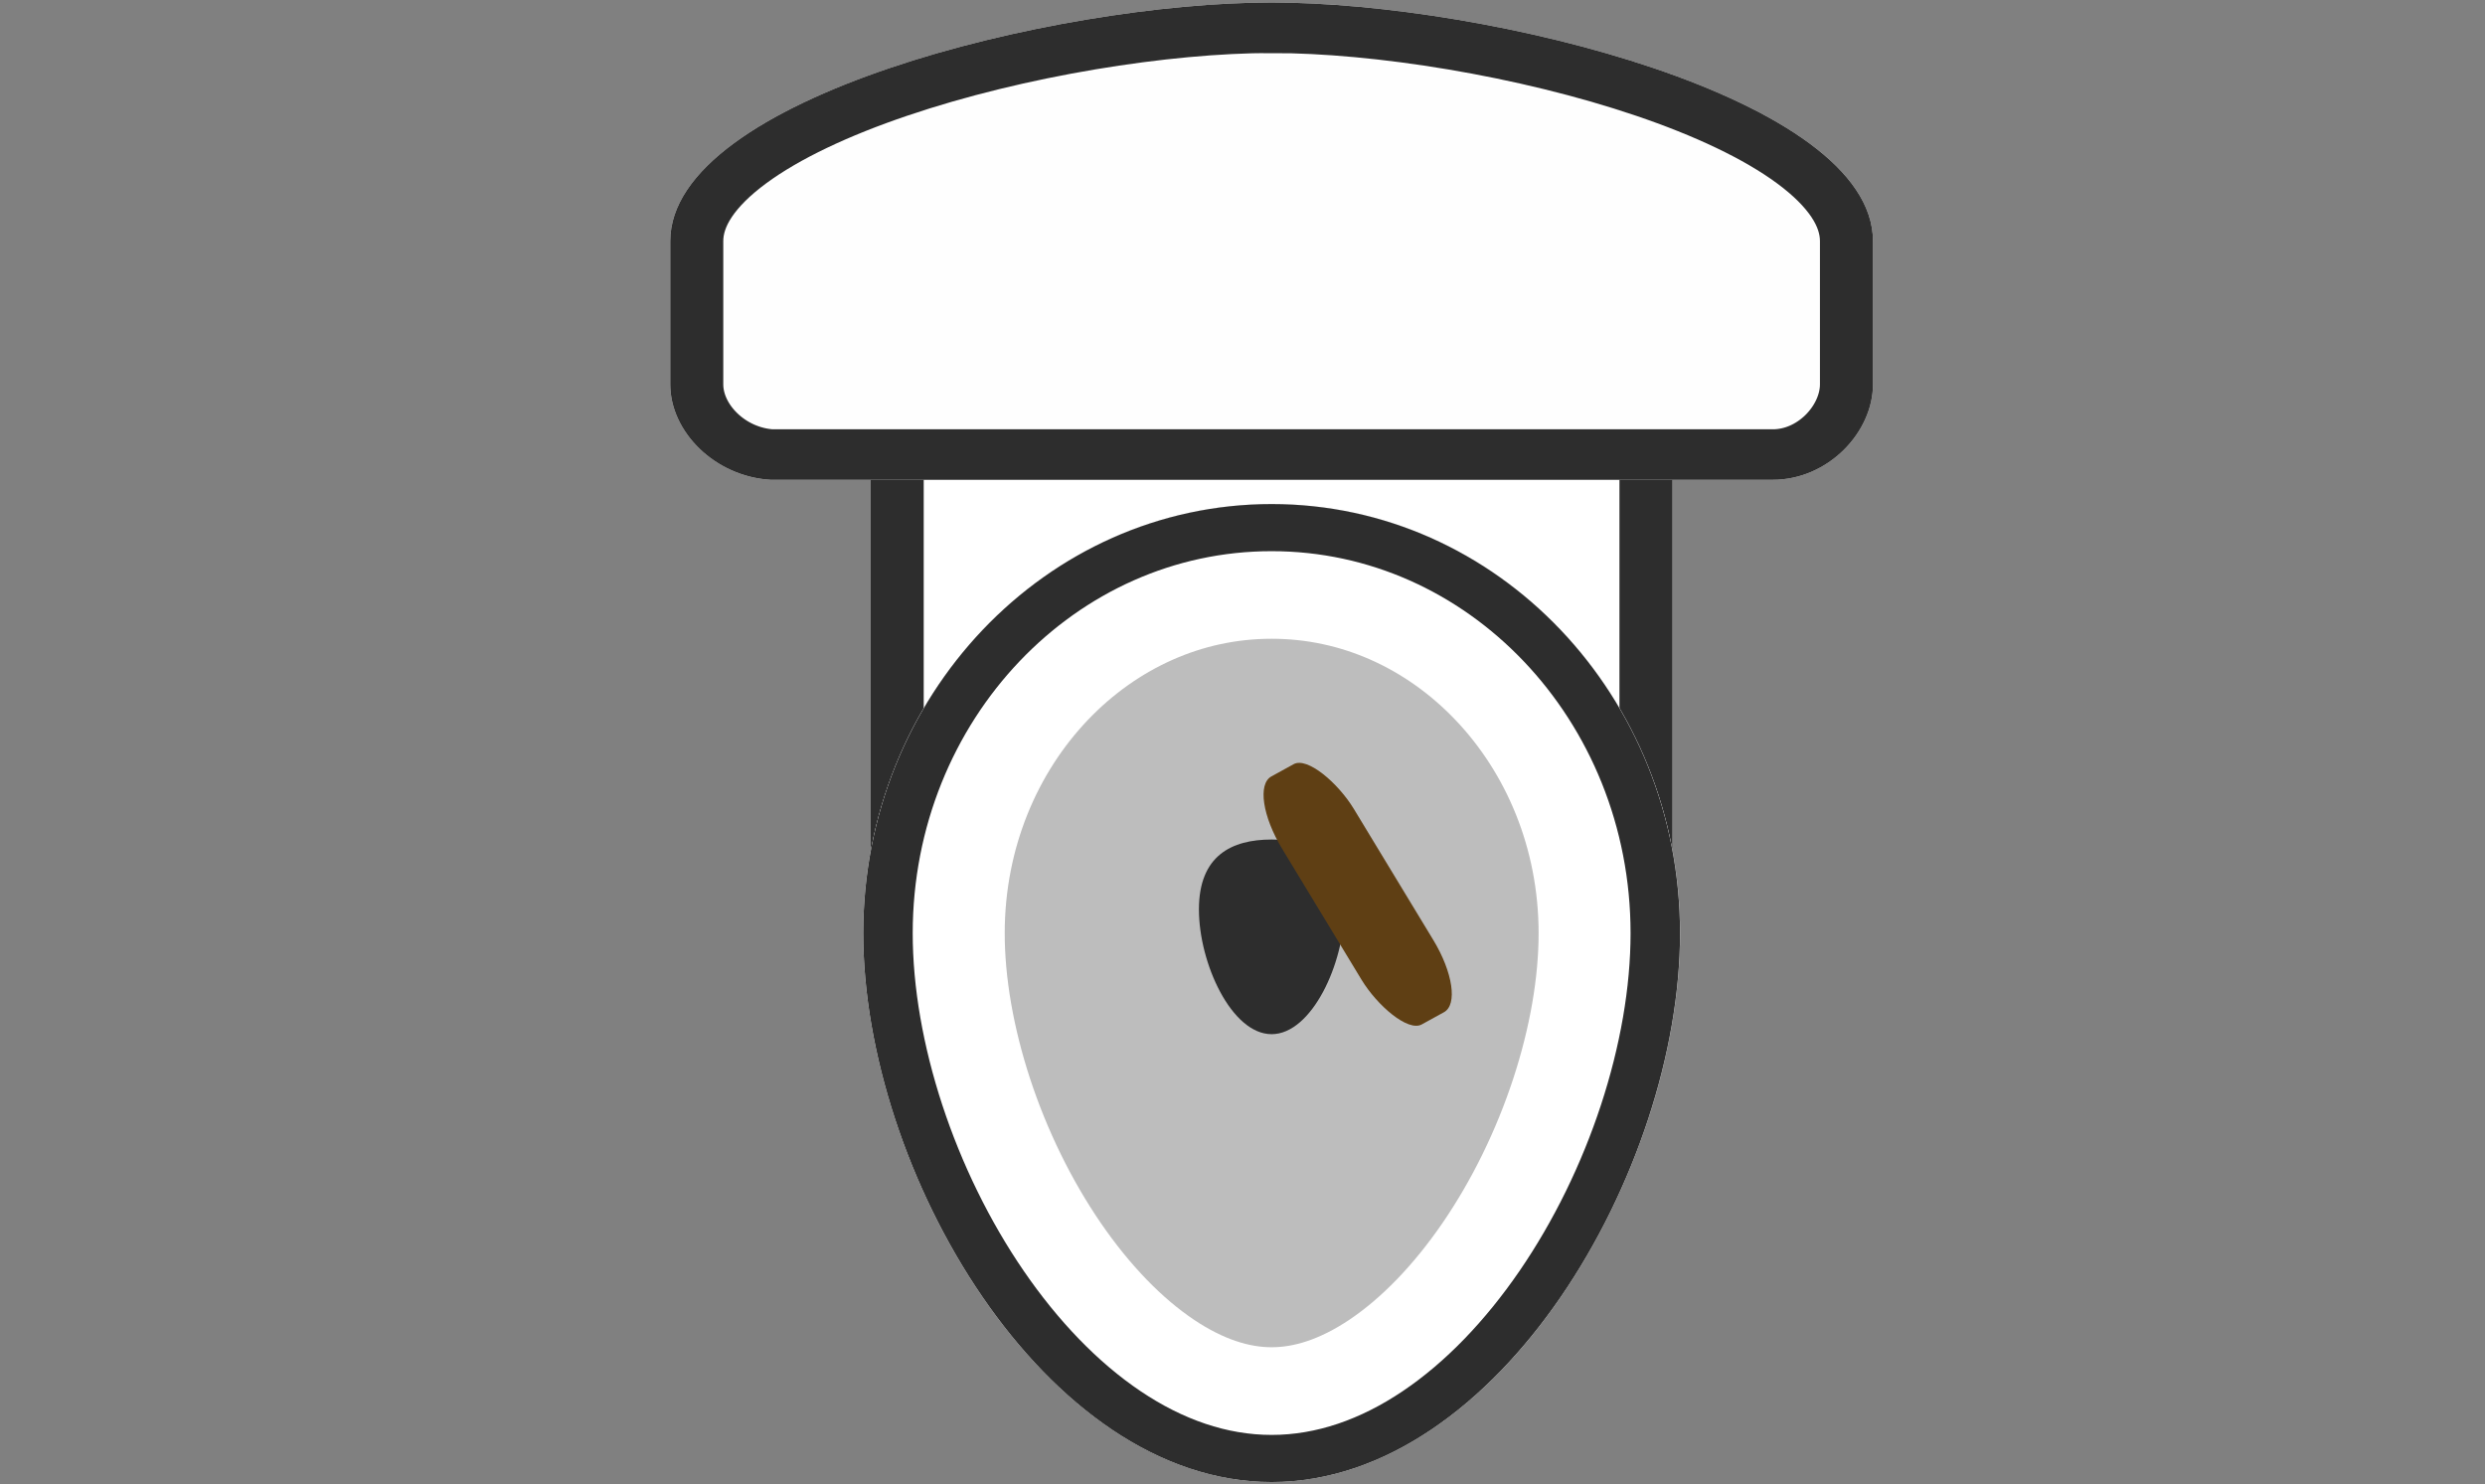<?xml version="1.0" encoding="UTF-8" standalone="no"?>
<svg
   xmlns:dc="http://purl.org/dc/elements/1.1/"
   xmlns:cc="http://creativecommons.org/ns#"
   xmlns:rdf="http://www.w3.org/1999/02/22-rdf-syntax-ns#"
   xmlns:svg="http://www.w3.org/2000/svg"
   xmlns="http://www.w3.org/2000/svg"
   xmlns:sodipodi="http://sodipodi.sourceforge.net/DTD/sodipodi-0.dtd"
   xmlns:inkscape="http://www.inkscape.org/namespaces/inkscape"
   height="172"
   viewBox="0 0 76.2 45.508"
   width="288"
   version="1.1"
   id="svg11"
   sodipodi:docname="porta_potty_toilet_open.svg"
   inkscape:version="0.92.4 (5da689c313, 2019-01-14)">
  <rect x="0" y="0" width="76.2" height="45.508" fill="#808080" stroke="none"/>
  <sodipodi:namedview
     id="namedview1"
     pagecolor="#ffffff"
     bordercolor="#000000"
     borderopacity="0.25"
     inkscape:showpageshadow="2"
     inkscape:pageopacity="0.0"
     inkscape:pagecheckerboard="0"
     inkscape:deskcolor="#d1d1d1"
     inkscape:document-units="mm"
     inkscape:zoom="2.9042696"
     inkscape:cx="72.995983"
     inkscape:cy="66.626046"
     inkscape:window-width="1920"
     inkscape:window-height="991"
     inkscape:window-x="-9"
     inkscape:window-y="-9"
     inkscape:window-maximized="1"
     inkscape:current-layer="svg11"
     showgrid="false" />
  <defs
     id="defs11">
    <clipPath
       id="a">
      <path
         style="fill:#ffffff;stroke-width:12.144"
         inkscape:connector-curvature="0"
         d="m 32.808,274.775 h 16.933 v 8.467 H 32.808 Z"
         id="path2" />
    </clipPath>
    <clipPath
       id="b">
      <path
         style="fill:#424242;stroke-width:3.772"
         inkscape:connector-curvature="0"
         d="m 16.933,264.192 c 4.586,0 12.7,2.116 12.7,5.291 v 3.175 c 0,1.059 -0.944,2.117 -2.116,2.117 H 6.35 c -1.17,-0.073 -2.117,-1.058 -2.117,-2.117 v -3.175 c 0,-3.175 8.114,-5.291 12.7,-5.291 z"
         id="path11" />
    </clipPath>
    <clipPath
       id="c">
      <path
         style="fill:#939393;stroke-width:2.96"
         inkscape:connector-curvature="0"
         d="m 52.917,283.242 c 0,5.261 -3.83,12.166 -8.625,12.166 -4.795,0 -8.625,-6.905 -8.625,-12.166 0,-5.262 3.861,-9.518 8.625,-9.518 4.763,0 8.625,4.256 8.625,9.518 z"
         id="path5" />
    </clipPath>
    <clipPath
       id="d">
      <path
         style="fill:#939393;stroke-width:2.96"
         inkscape:connector-curvature="0"
         d="m 61.383,253.608 c 0,5.262 -3.83,12.167 -8.625,12.167 -4.794,0 -8.624,-6.905 -8.624,-12.167 0,-5.261 3.861,-9.517 8.624,-9.517 4.764,0 8.625,4.256 8.625,9.517 z"
         id="path8" />
    </clipPath>
  </defs>
  <g
     transform="matrix(1.452,0,0,1.383,14.406,-364.568)"
     id="g28"
     style="stroke-width:0.706">
    <path
       style="fill:#ffffff;stroke:#2d2d2d;stroke-width:2.24"
       inkscape:connector-curvature="0"
       clip-path="url(#a)"
       transform="matrix(1,0,0,1.798,-24.342,-226.235)"
       d="m 32.808,274.775 h 16.933 v 8.467 H 32.808 Z"
       id="path16" />
    <path
       style="fill:#fefefe;stroke:#2d2d2d;stroke-width:2.24"
       inkscape:connector-curvature="0"
       d="m 16.933,264.192 c 4.586,0 12.7,2.116 12.7,5.291 v 3.175 c 0,1.059 -0.944,2.117 -2.116,2.117 H 6.35 c -1.17,-0.073 -2.117,-1.058 -2.117,-2.117 v -3.175 c 0,-3.175 8.114,-5.291 12.7,-5.291 z"
       clip-path="url(#b)"
       transform="translate(0,-0.53)"
       id="path18" />
    <path
       style="fill:#bdbdbd;stroke:#ffffff;stroke-width:5.975"
       inkscape:connector-curvature="0"
       d="m 52.917,283.242 c 0,5.261 -3.83,12.166 -8.625,12.166 -4.795,0 -8.625,-6.905 -8.625,-12.166 0,-5.262 3.861,-9.518 8.625,-9.518 4.763,0 8.625,4.256 8.625,9.518 z"
       clip-path="url(#c)"
       transform="translate(-27.358,1.058)"
       id="path20" />
    <path
       style="fill:#2d2d2d;stroke-width:0.706"
       inkscape:connector-curvature="0"
       d="m 18.468,283.77 c 0,1.193 -0.687,2.767 -1.535,2.767 -0.847,0 -1.535,-1.574 -1.535,-2.766 0,-1.192 0.688,-1.55 1.535,-1.55 0.848,0 1.535,0.358 1.535,1.55 z"
       id="path22" />
    <path
       style="fill:none;stroke:#2d2d2d;stroke-width:2.089"
       inkscape:connector-curvature="0"
       d="m 61.383,253.608 c 0,5.262 -3.83,12.167 -8.625,12.167 -4.794,0 -8.624,-6.905 -8.624,-12.167 0,-5.261 3.861,-9.517 8.624,-9.517 4.764,0 8.625,4.256 8.625,9.517 z"
       clip-path="url(#d)"
       transform="translate(-35.825,30.692)"
       id="path24" />
    <rect
       style="fill:#5f3f14;stroke-width:0.706"
       width="1.753"
       height="6.35"
       x="124.603"
       y="-258.013"
       ry="1.499"
       rx="0.605"
       transform="rotate(150)"
       id="rect26" />
  </g>
</svg>
